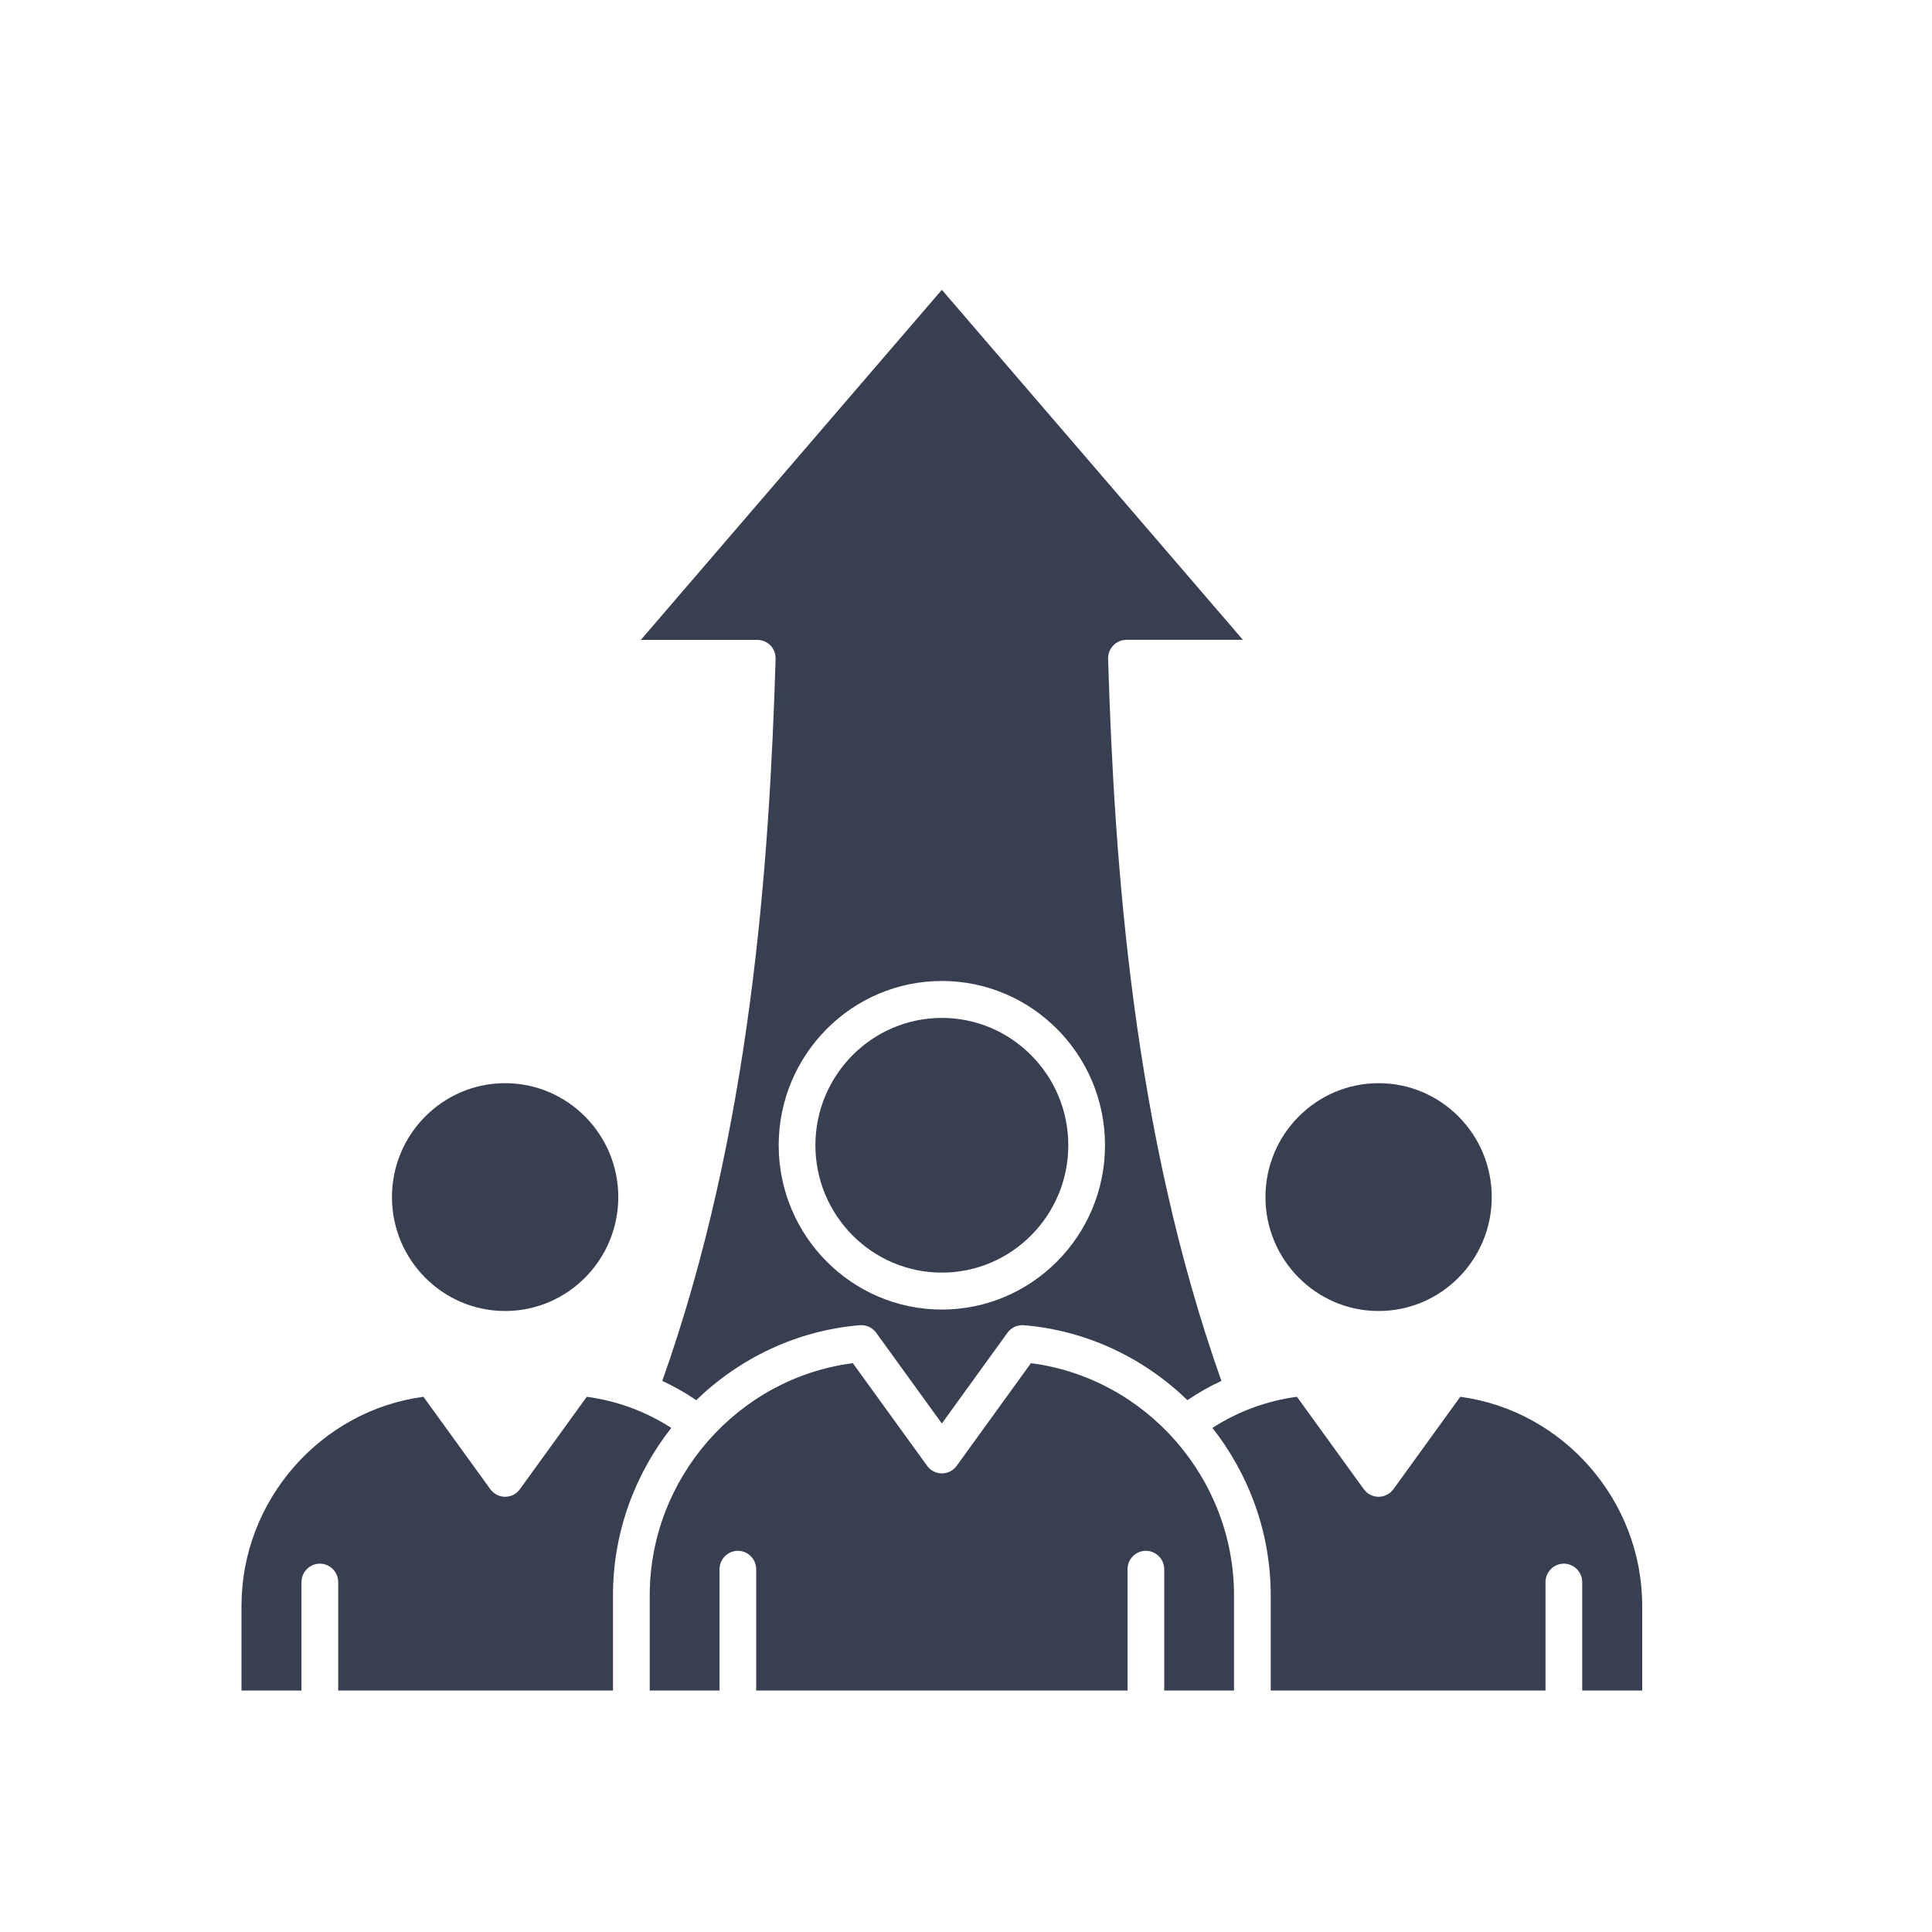 <svg width="40" height="40" viewBox="0 0 40 40" fill="none" xmlns="http://www.w3.org/2000/svg">
<path fill-rule="evenodd" clip-rule="evenodd" d="M16.058 13.642C15.929 17.91 15.542 23.439 13.712 28.59C13.955 28.703 14.191 28.836 14.415 28.989C15.311 28.122 16.492 27.546 17.803 27.437C17.935 27.427 18.063 27.485 18.141 27.594L19.5 29.472L20.858 27.594C20.936 27.485 21.065 27.427 21.197 27.437C22.508 27.546 23.689 28.122 24.585 28.989C24.809 28.836 25.044 28.703 25.288 28.59C23.459 23.439 23.072 17.91 22.942 13.642C22.939 13.538 22.977 13.438 23.049 13.364C23.121 13.289 23.219 13.247 23.322 13.247H25.733L19.5 6L13.268 13.248H15.679C15.781 13.248 15.88 13.29 15.952 13.364C16.023 13.438 16.061 13.538 16.058 13.642ZM28.235 30.831C28.307 30.93 28.421 30.989 28.543 30.989C28.664 30.989 28.778 30.93 28.85 30.831L30.233 28.919C32.361 29.203 34 31.064 34 33.247V35H32.758V32.757C32.758 32.546 32.587 32.374 32.378 32.374C32.168 32.374 31.998 32.546 31.998 32.757V35H26.309V33.03C26.309 31.732 25.857 30.524 25.102 29.563C25.633 29.221 26.229 29.002 26.852 28.919L28.235 30.831ZM26.2 24.784C26.2 26.085 27.252 27.143 28.543 27.143C29.835 27.143 30.885 26.085 30.885 24.784C30.885 23.484 29.835 22.426 28.543 22.426C27.251 22.427 26.2 23.484 26.2 24.784ZM12.148 28.919C12.771 29.002 13.367 29.221 13.898 29.563C13.143 30.524 12.691 31.732 12.691 33.03V35H7.002V32.757C7.002 32.546 6.832 32.374 6.622 32.374C6.412 32.374 6.242 32.546 6.242 32.757V35H5V33.247C5 31.064 6.639 29.203 8.767 28.919L10.151 30.831C10.223 30.93 10.336 30.989 10.458 30.989C10.58 30.989 10.694 30.93 10.765 30.831L12.148 28.919ZM10.458 27.143C11.75 27.143 12.801 26.085 12.801 24.784C12.801 23.484 11.75 22.426 10.458 22.426C9.166 22.426 8.115 23.484 8.115 24.784C8.115 26.085 9.166 27.143 10.458 27.143ZM19.5 26.348C18.056 26.348 16.882 25.165 16.882 23.711C16.882 22.258 18.056 21.075 19.5 21.075C20.944 21.075 22.118 22.258 22.118 23.711C22.118 25.166 20.944 26.348 19.5 26.348ZM21.344 28.223C23.719 28.528 25.549 30.599 25.549 33.03V35H24.104V32.491C24.104 32.28 23.934 32.108 23.724 32.108C23.514 32.108 23.344 32.28 23.344 32.491V35H15.656V32.491C15.656 32.28 15.486 32.108 15.277 32.108C15.066 32.108 14.897 32.28 14.897 32.491V35H13.452V33.03C13.452 30.599 15.282 28.528 17.657 28.223L19.194 30.347C19.265 30.447 19.379 30.505 19.501 30.505C19.622 30.505 19.736 30.447 19.808 30.347L21.344 28.223ZM19.5 20.31C21.363 20.31 22.878 21.835 22.878 23.711C22.878 25.587 21.362 27.113 19.5 27.113C17.637 27.113 16.122 25.587 16.122 23.711C16.123 21.835 17.638 20.31 19.5 20.31Z" fill="#383F51"/>
</svg>
